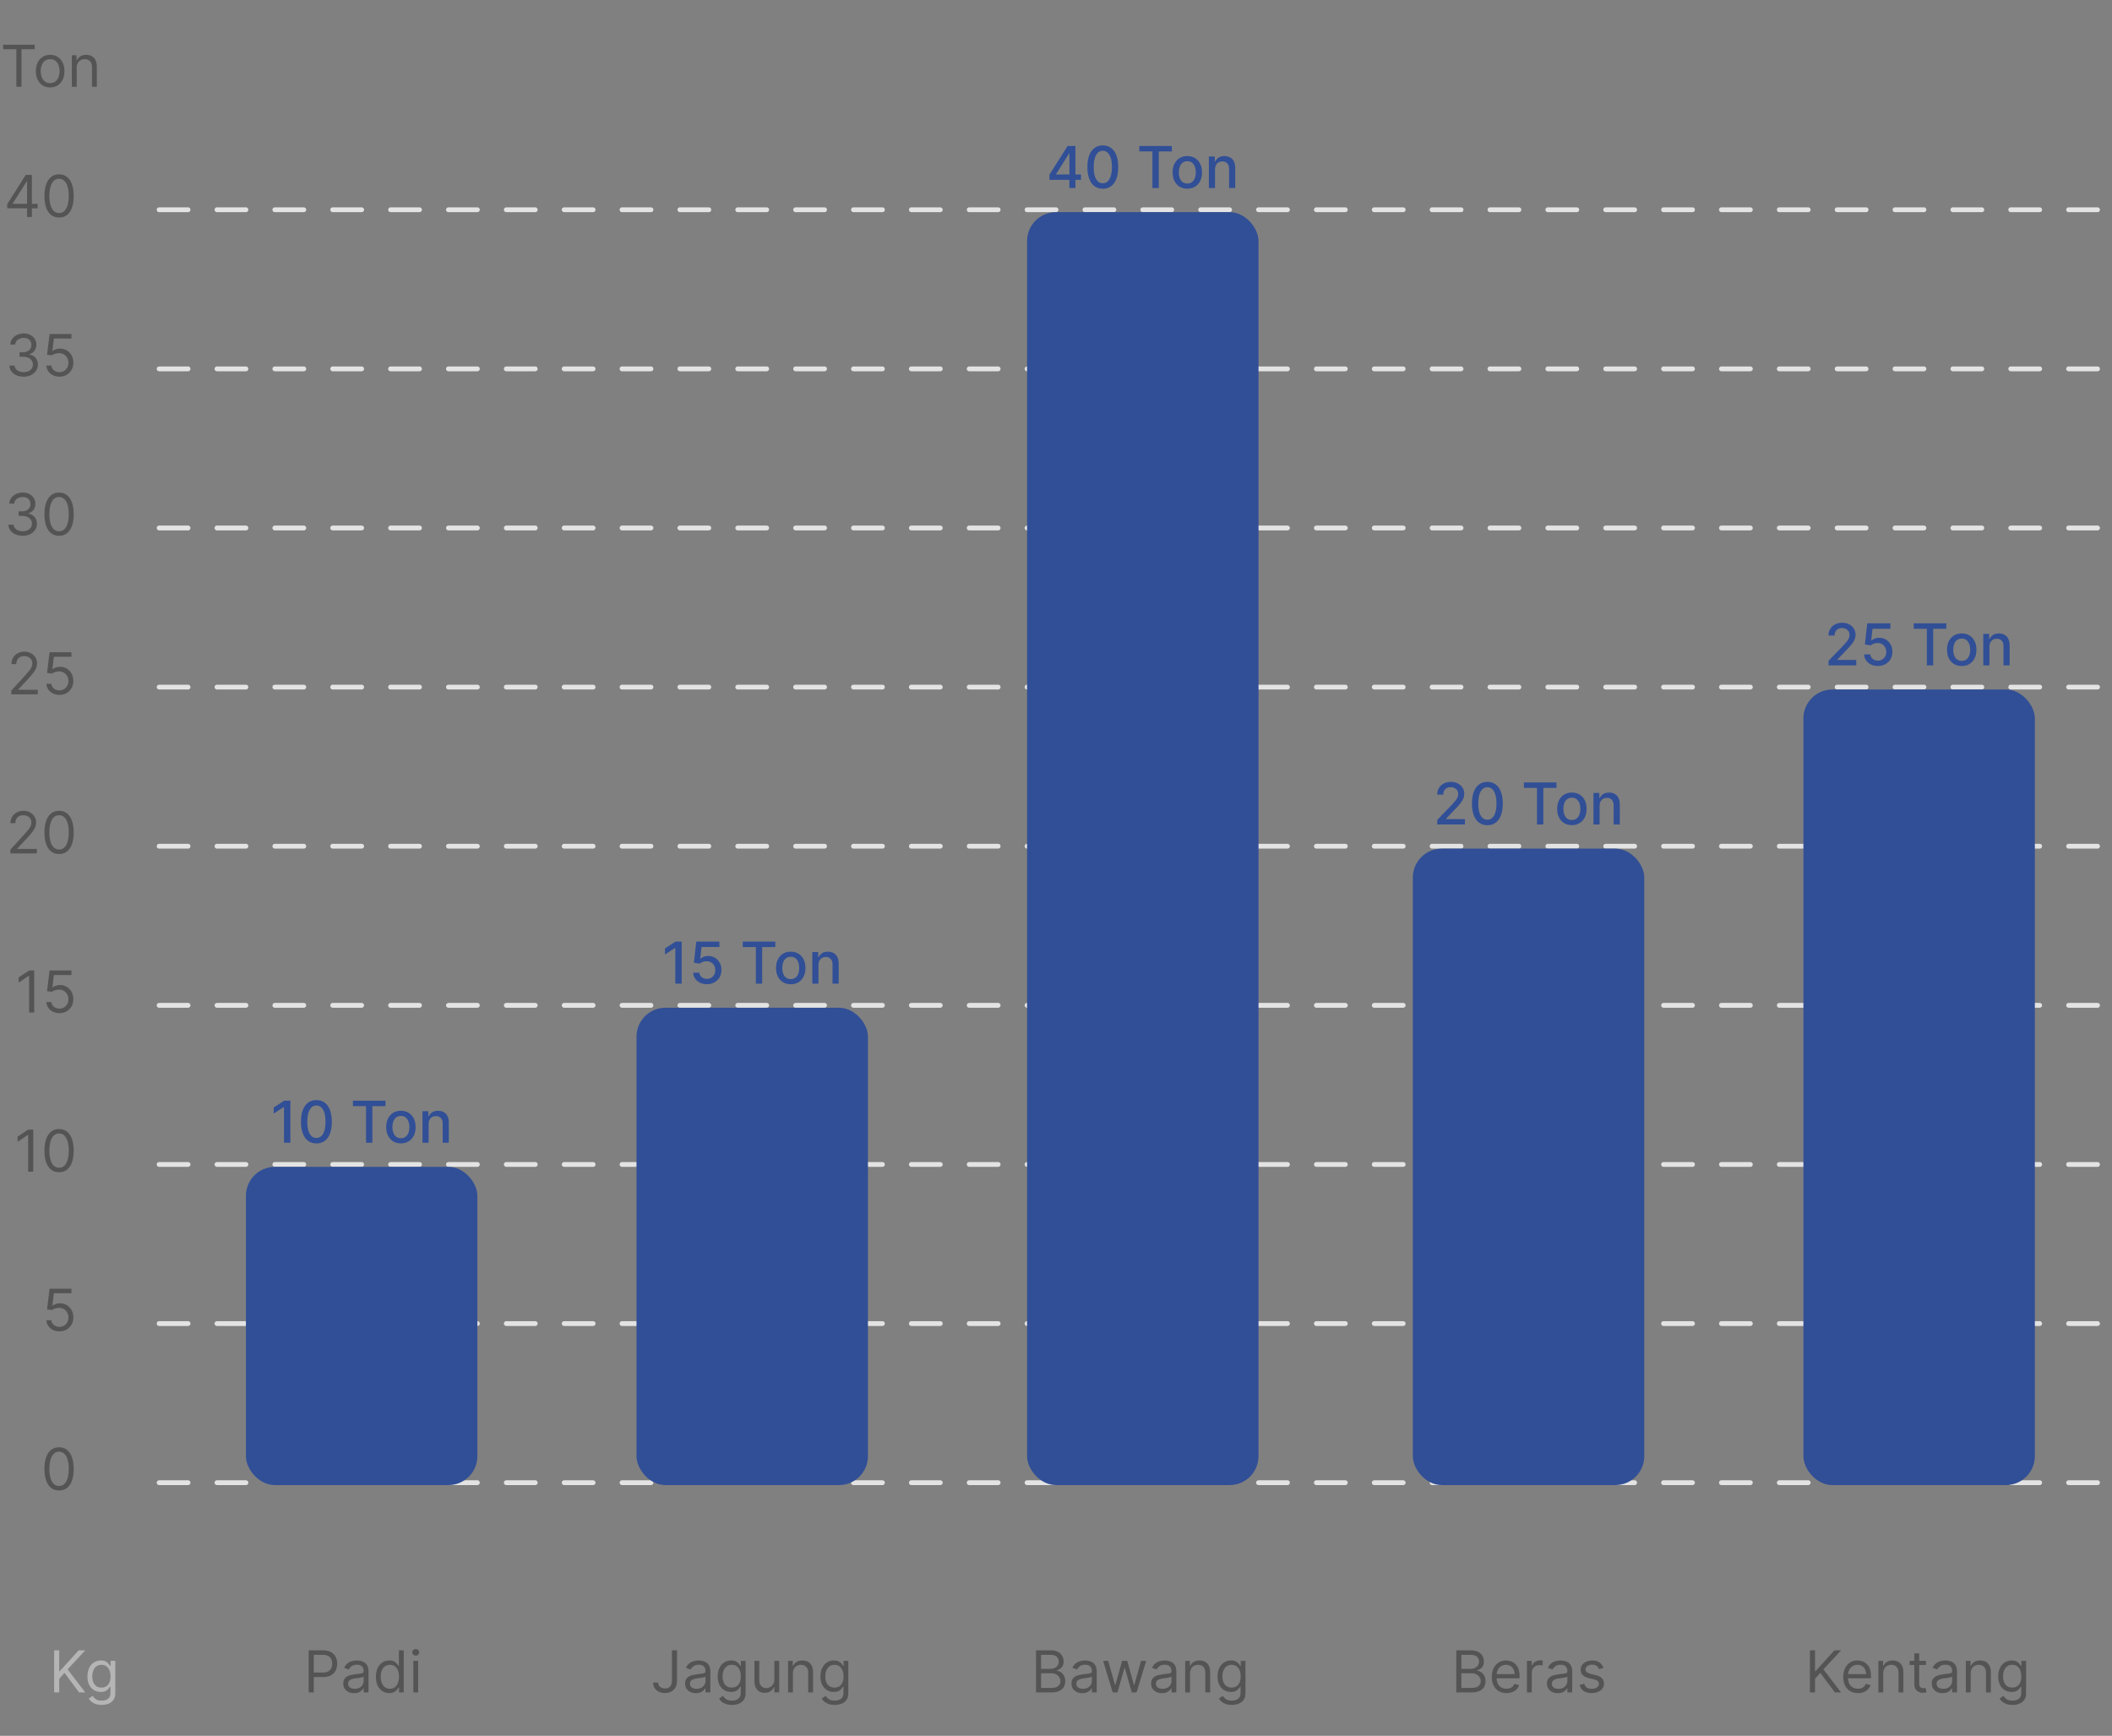 <svg width="438" height="360" viewBox="0 0 438 360" fill="none" xmlns="http://www.w3.org/2000/svg">
<rect x="0" y="0" width="438" height="360" fill="#808080" stroke="none"/>
<path d="M11.227 351V342.273H12.284V346.602H12.386L16.306 342.273H17.687L14.022 346.21L17.687 351H16.409L13.374 346.943L12.284 348.17V351H11.227ZM21.08 353.591C20.594 353.591 20.177 353.528 19.827 353.403C19.478 353.281 19.187 353.119 18.954 352.918C18.724 352.719 18.54 352.506 18.404 352.278L19.205 351.716C19.296 351.835 19.411 351.972 19.55 352.125C19.689 352.281 19.88 352.416 20.121 352.53C20.366 352.646 20.685 352.705 21.08 352.705C21.608 352.705 22.045 352.577 22.388 352.321C22.732 352.065 22.904 351.665 22.904 351.119V349.79H22.819C22.745 349.909 22.64 350.057 22.503 350.233C22.37 350.406 22.177 350.561 21.924 350.697C21.674 350.831 21.336 350.898 20.91 350.898C20.381 350.898 19.907 350.773 19.486 350.523C19.069 350.273 18.738 349.909 18.493 349.432C18.252 348.955 18.131 348.375 18.131 347.693C18.131 347.023 18.249 346.439 18.485 345.942C18.721 345.442 19.049 345.055 19.469 344.783C19.89 344.507 20.375 344.369 20.927 344.369C21.353 344.369 21.691 344.44 21.941 344.582C22.194 344.722 22.387 344.881 22.52 345.06C22.657 345.236 22.762 345.381 22.836 345.494H22.938V344.455H23.91V351.188C23.91 351.75 23.782 352.207 23.526 352.56C23.273 352.915 22.932 353.175 22.503 353.339C22.077 353.507 21.603 353.591 21.08 353.591ZM21.046 349.994C21.449 349.994 21.79 349.902 22.069 349.717C22.347 349.533 22.559 349.267 22.704 348.92C22.849 348.574 22.921 348.159 22.921 347.676C22.921 347.205 22.85 346.788 22.708 346.428C22.566 346.067 22.356 345.784 22.077 345.58C21.799 345.375 21.455 345.273 21.046 345.273C20.62 345.273 20.265 345.381 19.981 345.597C19.699 345.812 19.488 346.102 19.346 346.466C19.206 346.83 19.137 347.233 19.137 347.676C19.137 348.131 19.208 348.533 19.35 348.882C19.495 349.229 19.708 349.501 19.989 349.7C20.273 349.896 20.625 349.994 21.046 349.994Z" fill="white" fill-opacity="0.42"/>
<path d="M64.017 351V342.273H66.966C67.65 342.273 68.21 342.396 68.645 342.643C69.082 342.888 69.406 343.219 69.616 343.636C69.827 344.054 69.932 344.52 69.932 345.034C69.932 345.548 69.827 346.016 69.616 346.436C69.409 346.857 69.088 347.192 68.653 347.442C68.219 347.689 67.662 347.812 66.983 347.812H64.869V346.875H66.949C67.418 346.875 67.794 346.794 68.078 346.632C68.362 346.47 68.568 346.251 68.696 345.976C68.827 345.697 68.892 345.384 68.892 345.034C68.892 344.685 68.827 344.372 68.696 344.097C68.568 343.821 68.361 343.605 68.074 343.449C67.787 343.29 67.406 343.21 66.932 343.21H65.074V351H64.017ZM73.424 351.153C73.009 351.153 72.633 351.075 72.295 350.919C71.957 350.76 71.688 350.531 71.489 350.233C71.29 349.932 71.191 349.568 71.191 349.142C71.191 348.767 71.265 348.463 71.413 348.23C71.56 347.994 71.758 347.81 72.005 347.676C72.252 347.543 72.525 347.443 72.823 347.378C73.124 347.31 73.427 347.256 73.731 347.216C74.129 347.165 74.451 347.126 74.698 347.101C74.948 347.072 75.13 347.026 75.243 346.96C75.36 346.895 75.418 346.781 75.418 346.619V346.585C75.418 346.165 75.303 345.838 75.073 345.605C74.846 345.372 74.501 345.256 74.038 345.256C73.558 345.256 73.181 345.361 72.908 345.571C72.636 345.781 72.444 346.006 72.333 346.244L71.379 345.903C71.549 345.506 71.776 345.196 72.06 344.974C72.347 344.75 72.66 344.594 72.998 344.506C73.339 344.415 73.674 344.369 74.004 344.369C74.214 344.369 74.455 344.395 74.728 344.446C75.004 344.494 75.269 344.595 75.525 344.749C75.783 344.902 75.998 345.134 76.168 345.443C76.339 345.753 76.424 346.168 76.424 346.688V351H75.418V350.114H75.367C75.299 350.256 75.185 350.408 75.026 350.57C74.867 350.732 74.656 350.869 74.391 350.983C74.127 351.097 73.805 351.153 73.424 351.153ZM73.577 350.25C73.975 350.25 74.31 350.172 74.583 350.016C74.859 349.859 75.066 349.658 75.205 349.411C75.347 349.163 75.418 348.903 75.418 348.631V347.71C75.376 347.761 75.282 347.808 75.137 347.851C74.995 347.891 74.83 347.926 74.643 347.957C74.458 347.986 74.278 348.011 74.102 348.034C73.928 348.054 73.788 348.071 73.68 348.085C73.418 348.119 73.174 348.175 72.947 348.251C72.722 348.325 72.54 348.437 72.401 348.588C72.265 348.736 72.197 348.937 72.197 349.193C72.197 349.543 72.326 349.807 72.584 349.986C72.846 350.162 73.177 350.25 73.577 350.25ZM80.731 351.136C80.186 351.136 79.704 350.999 79.287 350.723C78.869 350.445 78.542 350.053 78.306 349.547C78.071 349.038 77.953 348.438 77.953 347.744C77.953 347.057 78.071 346.46 78.306 345.955C78.542 345.449 78.87 345.058 79.291 344.783C79.711 344.507 80.197 344.369 80.748 344.369C81.174 344.369 81.511 344.44 81.758 344.582C82.008 344.722 82.198 344.881 82.329 345.06C82.463 345.236 82.566 345.381 82.64 345.494H82.725V342.273H83.731V351H82.76V349.994H82.64C82.566 350.114 82.461 350.264 82.325 350.446C82.189 350.625 81.994 350.786 81.741 350.928C81.488 351.067 81.152 351.136 80.731 351.136ZM80.868 350.233C81.271 350.233 81.612 350.128 81.89 349.918C82.169 349.705 82.38 349.411 82.525 349.036C82.67 348.658 82.743 348.222 82.743 347.727C82.743 347.239 82.671 346.811 82.529 346.445C82.387 346.075 82.177 345.788 81.899 345.584C81.62 345.376 81.277 345.273 80.868 345.273C80.441 345.273 80.086 345.382 79.802 345.601C79.521 345.817 79.309 346.111 79.167 346.483C79.028 346.852 78.958 347.267 78.958 347.727C78.958 348.193 79.029 348.616 79.171 348.997C79.316 349.375 79.529 349.676 79.811 349.901C80.095 350.122 80.447 350.233 80.868 350.233ZM85.713 351V344.455H86.718V351H85.713ZM86.224 343.364C86.028 343.364 85.859 343.297 85.717 343.163C85.578 343.03 85.508 342.869 85.508 342.682C85.508 342.494 85.578 342.334 85.717 342.2C85.859 342.067 86.028 342 86.224 342C86.42 342 86.588 342.067 86.727 342.2C86.869 342.334 86.94 342.494 86.94 342.682C86.94 342.869 86.869 343.03 86.727 343.163C86.588 343.297 86.42 343.364 86.224 343.364Z" fill="#181819" fill-opacity="0.42"/>
<path d="M139.35 342.273H140.407V348.511C140.407 349.068 140.305 349.541 140.1 349.93C139.896 350.32 139.608 350.615 139.235 350.817C138.863 351.018 138.424 351.119 137.919 351.119C137.441 351.119 137.017 351.033 136.644 350.859C136.272 350.683 135.98 350.433 135.767 350.109C135.554 349.786 135.447 349.401 135.447 348.955H136.487C136.487 349.202 136.548 349.418 136.67 349.602C136.795 349.784 136.965 349.926 137.181 350.028C137.397 350.131 137.643 350.182 137.919 350.182C138.223 350.182 138.481 350.118 138.694 349.99C138.907 349.862 139.069 349.675 139.18 349.428C139.294 349.178 139.35 348.872 139.35 348.511V342.273ZM144.315 351.153C143.9 351.153 143.524 351.075 143.186 350.919C142.848 350.76 142.579 350.531 142.38 350.233C142.181 349.932 142.082 349.568 142.082 349.142C142.082 348.767 142.156 348.463 142.304 348.23C142.451 347.994 142.649 347.81 142.896 347.676C143.143 347.543 143.416 347.443 143.714 347.378C144.015 347.31 144.318 347.256 144.622 347.216C145.019 347.165 145.342 347.126 145.589 347.101C145.839 347.072 146.021 347.026 146.135 346.96C146.251 346.895 146.309 346.781 146.309 346.619V346.585C146.309 346.165 146.194 345.838 145.964 345.605C145.737 345.372 145.392 345.256 144.929 345.256C144.448 345.256 144.072 345.361 143.799 345.571C143.527 345.781 143.335 346.006 143.224 346.244L142.269 345.903C142.44 345.506 142.667 345.196 142.951 344.974C143.238 344.75 143.551 344.594 143.889 344.506C144.23 344.415 144.565 344.369 144.894 344.369C145.105 344.369 145.346 344.395 145.619 344.446C145.894 344.494 146.16 344.595 146.416 344.749C146.674 344.902 146.889 345.134 147.059 345.443C147.23 345.753 147.315 346.168 147.315 346.688V351H146.309V350.114H146.258C146.19 350.256 146.076 350.408 145.917 350.57C145.758 350.732 145.546 350.869 145.282 350.983C145.018 351.097 144.696 351.153 144.315 351.153ZM144.468 350.25C144.866 350.25 145.201 350.172 145.474 350.016C145.75 349.859 145.957 349.658 146.096 349.411C146.238 349.163 146.309 348.903 146.309 348.631V347.71C146.267 347.761 146.173 347.808 146.028 347.851C145.886 347.891 145.721 347.926 145.534 347.957C145.349 347.986 145.169 348.011 144.992 348.034C144.819 348.054 144.679 348.071 144.571 348.085C144.309 348.119 144.065 348.175 143.838 348.251C143.613 348.325 143.431 348.437 143.292 348.588C143.156 348.736 143.088 348.937 143.088 349.193C143.088 349.543 143.217 349.807 143.475 349.986C143.737 350.162 144.068 350.25 144.468 350.25ZM151.793 353.591C151.307 353.591 150.889 353.528 150.54 353.403C150.19 353.281 149.899 353.119 149.666 352.918C149.436 352.719 149.253 352.506 149.116 352.278L149.918 351.716C150.008 351.835 150.124 351.972 150.263 352.125C150.402 352.281 150.592 352.416 150.834 352.53C151.078 352.646 151.398 352.705 151.793 352.705C152.321 352.705 152.757 352.577 153.101 352.321C153.445 352.065 153.616 351.665 153.616 351.119V349.79H153.531C153.457 349.909 153.352 350.057 153.216 350.233C153.082 350.406 152.889 350.561 152.636 350.697C152.386 350.831 152.048 350.898 151.622 350.898C151.094 350.898 150.619 350.773 150.199 350.523C149.781 350.273 149.45 349.909 149.206 349.432C148.964 348.955 148.844 348.375 148.844 347.693C148.844 347.023 148.962 346.439 149.197 345.942C149.433 345.442 149.761 345.055 150.182 344.783C150.602 344.507 151.088 344.369 151.639 344.369C152.065 344.369 152.403 344.44 152.653 344.582C152.906 344.722 153.099 344.881 153.233 345.06C153.369 345.236 153.474 345.381 153.548 345.494H153.651V344.455H154.622V351.188C154.622 351.75 154.494 352.207 154.239 352.56C153.986 352.915 153.645 353.175 153.216 353.339C152.79 353.507 152.315 353.591 151.793 353.591ZM151.758 349.994C152.162 349.994 152.503 349.902 152.781 349.717C153.06 349.533 153.271 349.267 153.416 348.92C153.561 348.574 153.633 348.159 153.633 347.676C153.633 347.205 153.562 346.788 153.42 346.428C153.278 346.067 153.068 345.784 152.79 345.58C152.511 345.375 152.168 345.273 151.758 345.273C151.332 345.273 150.977 345.381 150.693 345.597C150.412 345.812 150.2 346.102 150.058 346.466C149.919 346.83 149.849 347.233 149.849 347.676C149.849 348.131 149.92 348.533 150.062 348.882C150.207 349.229 150.42 349.501 150.702 349.7C150.986 349.896 151.338 349.994 151.758 349.994ZM160.588 348.324V344.455H161.594V351H160.588V349.892H160.52C160.366 350.224 160.128 350.507 159.804 350.74C159.48 350.97 159.071 351.085 158.577 351.085C158.168 351.085 157.804 350.996 157.486 350.817C157.168 350.635 156.918 350.362 156.736 349.999C156.554 349.632 156.463 349.17 156.463 348.614V344.455H157.469V348.545C157.469 349.023 157.602 349.403 157.869 349.688C158.139 349.972 158.483 350.114 158.901 350.114C159.151 350.114 159.405 350.05 159.663 349.922C159.925 349.794 160.143 349.598 160.32 349.334C160.499 349.07 160.588 348.733 160.588 348.324ZM164.441 347.062V351H163.436V344.455H164.407V345.477H164.492C164.646 345.145 164.879 344.878 165.191 344.676C165.504 344.472 165.907 344.369 166.402 344.369C166.845 344.369 167.233 344.46 167.565 344.642C167.897 344.821 168.156 345.094 168.34 345.46C168.525 345.824 168.617 346.284 168.617 346.841V351H167.612V346.909C167.612 346.395 167.478 345.994 167.211 345.707C166.944 345.418 166.578 345.273 166.112 345.273C165.791 345.273 165.504 345.342 165.251 345.482C165.001 345.621 164.804 345.824 164.659 346.091C164.514 346.358 164.441 346.682 164.441 347.062ZM173.097 353.591C172.611 353.591 172.194 353.528 171.844 353.403C171.495 353.281 171.204 353.119 170.971 352.918C170.741 352.719 170.557 352.506 170.421 352.278L171.222 351.716C171.313 351.835 171.428 351.972 171.567 352.125C171.707 352.281 171.897 352.416 172.138 352.53C172.383 352.646 172.702 352.705 173.097 352.705C173.626 352.705 174.062 352.577 174.405 352.321C174.749 352.065 174.921 351.665 174.921 351.119V349.79H174.836C174.762 349.909 174.657 350.057 174.521 350.233C174.387 350.406 174.194 350.561 173.941 350.697C173.691 350.831 173.353 350.898 172.927 350.898C172.398 350.898 171.924 350.773 171.503 350.523C171.086 350.273 170.755 349.909 170.511 349.432C170.269 348.955 170.148 348.375 170.148 347.693C170.148 347.023 170.266 346.439 170.502 345.942C170.738 345.442 171.066 345.055 171.486 344.783C171.907 344.507 172.393 344.369 172.944 344.369C173.37 344.369 173.708 344.44 173.958 344.582C174.211 344.722 174.404 344.881 174.538 345.06C174.674 345.236 174.779 345.381 174.853 345.494H174.955V344.455H175.927V351.188C175.927 351.75 175.799 352.207 175.543 352.56C175.29 352.915 174.95 353.175 174.521 353.339C174.094 353.507 173.62 353.591 173.097 353.591ZM173.063 349.994C173.467 349.994 173.807 349.902 174.086 349.717C174.364 349.533 174.576 349.267 174.721 348.92C174.866 348.574 174.938 348.159 174.938 347.676C174.938 347.205 174.867 346.788 174.725 346.428C174.583 346.067 174.373 345.784 174.094 345.58C173.816 345.375 173.472 345.273 173.063 345.273C172.637 345.273 172.282 345.381 171.998 345.597C171.717 345.812 171.505 346.102 171.363 346.466C171.224 346.83 171.154 347.233 171.154 347.676C171.154 348.131 171.225 348.533 171.367 348.882C171.512 349.229 171.725 349.501 172.006 349.7C172.29 349.896 172.643 349.994 173.063 349.994Z" fill="#181819" fill-opacity="0.42"/>
<path d="M214.852 351V342.273H217.903C218.511 342.273 219.012 342.378 219.407 342.588C219.802 342.795 220.096 343.075 220.289 343.428C220.482 343.777 220.579 344.165 220.579 344.591C220.579 344.966 220.512 345.276 220.379 345.52C220.248 345.764 220.075 345.957 219.859 346.099C219.646 346.241 219.414 346.347 219.164 346.415V346.5C219.431 346.517 219.7 346.611 219.97 346.781C220.24 346.952 220.465 347.196 220.647 347.514C220.829 347.832 220.92 348.222 220.92 348.682C220.92 349.119 220.821 349.513 220.622 349.862C220.423 350.212 220.109 350.489 219.68 350.693C219.251 350.898 218.693 351 218.005 351H214.852ZM215.909 350.062H218.005C218.696 350.062 219.186 349.929 219.475 349.662C219.768 349.392 219.914 349.065 219.914 348.682C219.914 348.386 219.839 348.114 219.688 347.864C219.538 347.611 219.323 347.409 219.045 347.259C218.767 347.105 218.437 347.028 218.056 347.028H215.909V350.062ZM215.909 346.108H217.869C218.187 346.108 218.474 346.045 218.73 345.92C218.988 345.795 219.193 345.619 219.343 345.392C219.497 345.165 219.573 344.898 219.573 344.591C219.573 344.207 219.44 343.882 219.173 343.615C218.906 343.345 218.482 343.21 217.903 343.21H215.909V346.108ZM224.446 351.153C224.031 351.153 223.655 351.075 223.317 350.919C222.979 350.76 222.71 350.531 222.512 350.233C222.313 349.932 222.213 349.568 222.213 349.142C222.213 348.767 222.287 348.463 222.435 348.23C222.583 347.994 222.78 347.81 223.027 347.676C223.274 347.543 223.547 347.443 223.845 347.378C224.146 347.31 224.449 347.256 224.753 347.216C225.151 347.165 225.473 347.126 225.72 347.101C225.97 347.072 226.152 347.026 226.266 346.96C226.382 346.895 226.441 346.781 226.441 346.619V346.585C226.441 346.165 226.325 345.838 226.095 345.605C225.868 345.372 225.523 345.256 225.06 345.256C224.58 345.256 224.203 345.361 223.931 345.571C223.658 345.781 223.466 346.006 223.355 346.244L222.401 345.903C222.571 345.506 222.798 345.196 223.083 344.974C223.37 344.75 223.682 344.594 224.02 344.506C224.361 344.415 224.696 344.369 225.026 344.369C225.236 344.369 225.477 344.395 225.75 344.446C226.026 344.494 226.291 344.595 226.547 344.749C226.806 344.902 227.02 345.134 227.191 345.443C227.361 345.753 227.446 346.168 227.446 346.688V351H226.441V350.114H226.389C226.321 350.256 226.208 350.408 226.048 350.57C225.889 350.732 225.678 350.869 225.414 350.983C225.149 351.097 224.827 351.153 224.446 351.153ZM224.6 350.25C224.997 350.25 225.333 350.172 225.605 350.016C225.881 349.859 226.088 349.658 226.227 349.411C226.37 349.163 226.441 348.903 226.441 348.631V347.71C226.398 347.761 226.304 347.808 226.159 347.851C226.017 347.891 225.852 347.926 225.665 347.957C225.48 347.986 225.3 348.011 225.124 348.034C224.95 348.054 224.81 348.071 224.702 348.085C224.441 348.119 224.196 348.175 223.969 348.251C223.745 348.325 223.563 348.437 223.423 348.588C223.287 348.736 223.219 348.937 223.219 349.193C223.219 349.543 223.348 349.807 223.607 349.986C223.868 350.162 224.199 350.25 224.6 350.25ZM230.765 351L228.77 344.455H229.827L231.242 349.466H231.31L232.708 344.455H233.782L235.162 349.449H235.231L236.645 344.455H237.702L235.708 351H234.719L233.287 345.972H233.185L231.753 351H230.765ZM240.958 351.153C240.543 351.153 240.167 351.075 239.829 350.919C239.491 350.76 239.222 350.531 239.023 350.233C238.824 349.932 238.725 349.568 238.725 349.142C238.725 348.767 238.799 348.463 238.947 348.23C239.094 347.994 239.292 347.81 239.539 347.676C239.786 347.543 240.059 347.443 240.357 347.378C240.658 347.31 240.961 347.256 241.265 347.216C241.662 347.165 241.985 347.126 242.232 347.101C242.482 347.072 242.664 347.026 242.778 346.96C242.894 346.895 242.952 346.781 242.952 346.619V346.585C242.952 346.165 242.837 345.838 242.607 345.605C242.38 345.372 242.035 345.256 241.572 345.256C241.091 345.256 240.715 345.361 240.442 345.571C240.17 345.781 239.978 346.006 239.867 346.244L238.912 345.903C239.083 345.506 239.31 345.196 239.594 344.974C239.881 344.75 240.194 344.594 240.532 344.506C240.873 344.415 241.208 344.369 241.537 344.369C241.748 344.369 241.989 344.395 242.262 344.446C242.537 344.494 242.803 344.595 243.059 344.749C243.317 344.902 243.532 345.134 243.702 345.443C243.873 345.753 243.958 346.168 243.958 346.688V351H242.952V350.114H242.901C242.833 350.256 242.719 350.408 242.56 350.57C242.401 350.732 242.189 350.869 241.925 350.983C241.661 351.097 241.339 351.153 240.958 351.153ZM241.111 350.25C241.509 350.25 241.844 350.172 242.117 350.016C242.393 349.859 242.6 349.658 242.739 349.411C242.881 349.163 242.952 348.903 242.952 348.631V347.71C242.91 347.761 242.816 347.808 242.671 347.851C242.529 347.891 242.364 347.926 242.177 347.957C241.992 347.986 241.812 348.011 241.635 348.034C241.462 348.054 241.322 348.071 241.214 348.085C240.952 348.119 240.708 348.175 240.481 348.251C240.256 348.325 240.074 348.437 239.935 348.588C239.799 348.736 239.731 348.937 239.731 349.193C239.731 349.543 239.86 349.807 240.118 349.986C240.38 350.162 240.711 350.25 241.111 350.25ZM246.799 347.062V351H245.794V344.455H246.765V345.477H246.85C247.004 345.145 247.237 344.878 247.549 344.676C247.862 344.472 248.265 344.369 248.759 344.369C249.203 344.369 249.59 344.46 249.923 344.642C250.255 344.821 250.514 345.094 250.698 345.46C250.883 345.824 250.975 346.284 250.975 346.841V351H249.97V346.909C249.97 346.395 249.836 345.994 249.569 345.707C249.302 345.418 248.936 345.273 248.47 345.273C248.149 345.273 247.862 345.342 247.609 345.482C247.359 345.621 247.161 345.824 247.017 346.091C246.872 346.358 246.799 346.682 246.799 347.062ZM255.455 353.591C254.969 353.591 254.552 353.528 254.202 353.403C253.853 353.281 253.562 353.119 253.329 352.918C253.099 352.719 252.915 352.506 252.779 352.278L253.58 351.716C253.671 351.835 253.786 351.972 253.925 352.125C254.064 352.281 254.255 352.416 254.496 352.53C254.741 352.646 255.06 352.705 255.455 352.705C255.983 352.705 256.42 352.577 256.763 352.321C257.107 352.065 257.279 351.665 257.279 351.119V349.79H257.194C257.12 349.909 257.015 350.057 256.878 350.233C256.745 350.406 256.552 350.561 256.299 350.697C256.049 350.831 255.711 350.898 255.285 350.898C254.756 350.898 254.282 350.773 253.861 350.523C253.444 350.273 253.113 349.909 252.868 349.432C252.627 348.955 252.506 348.375 252.506 347.693C252.506 347.023 252.624 346.439 252.86 345.942C253.096 345.442 253.424 345.055 253.844 344.783C254.265 344.507 254.751 344.369 255.302 344.369C255.728 344.369 256.066 344.44 256.316 344.582C256.569 344.722 256.762 344.881 256.895 345.06C257.032 345.236 257.137 345.381 257.211 345.494H257.313V344.455H258.285V351.188C258.285 351.75 258.157 352.207 257.901 352.56C257.648 352.915 257.307 353.175 256.878 353.339C256.452 353.507 255.978 353.591 255.455 353.591ZM255.421 349.994C255.824 349.994 256.165 349.902 256.444 349.717C256.722 349.533 256.934 349.267 257.079 348.92C257.224 348.574 257.296 348.159 257.296 347.676C257.296 347.205 257.225 346.788 257.083 346.428C256.941 346.067 256.731 345.784 256.452 345.58C256.174 345.375 255.83 345.273 255.421 345.273C254.995 345.273 254.64 345.381 254.356 345.597C254.074 345.812 253.863 346.102 253.721 346.466C253.582 346.83 253.512 347.233 253.512 347.676C253.512 348.131 253.583 348.533 253.725 348.882C253.87 349.229 254.083 349.501 254.364 349.7C254.648 349.896 255.001 349.994 255.421 349.994Z" fill="#181819" fill-opacity="0.42"/>
<path d="M302.014 351V342.273H305.065C305.673 342.273 306.175 342.378 306.57 342.588C306.965 342.795 307.259 343.075 307.452 343.428C307.645 343.777 307.742 344.165 307.742 344.591C307.742 344.966 307.675 345.276 307.541 345.52C307.411 345.764 307.237 345.957 307.021 346.099C306.808 346.241 306.577 346.347 306.327 346.415V346.5C306.594 346.517 306.862 346.611 307.132 346.781C307.402 346.952 307.628 347.196 307.81 347.514C307.991 347.832 308.082 348.222 308.082 348.682C308.082 349.119 307.983 349.513 307.784 349.862C307.585 350.212 307.271 350.489 306.842 350.693C306.413 350.898 305.855 351 305.168 351H302.014ZM303.071 350.062H305.168C305.858 350.062 306.348 349.929 306.638 349.662C306.93 349.392 307.077 349.065 307.077 348.682C307.077 348.386 307.001 348.114 306.851 347.864C306.7 347.611 306.486 347.409 306.207 347.259C305.929 347.105 305.599 347.028 305.219 347.028H303.071V350.062ZM303.071 346.108H305.031C305.349 346.108 305.636 346.045 305.892 345.92C306.151 345.795 306.355 345.619 306.506 345.392C306.659 345.165 306.736 344.898 306.736 344.591C306.736 344.207 306.602 343.882 306.335 343.615C306.068 343.345 305.645 343.21 305.065 343.21H303.071V346.108ZM312.427 351.136C311.796 351.136 311.252 350.997 310.795 350.719C310.34 350.438 309.989 350.045 309.742 349.543C309.498 349.037 309.376 348.449 309.376 347.778C309.376 347.108 309.498 346.517 309.742 346.006C309.989 345.491 310.333 345.091 310.773 344.804C311.217 344.514 311.734 344.369 312.325 344.369C312.666 344.369 313.002 344.426 313.335 344.54C313.667 344.653 313.969 344.838 314.242 345.094C314.515 345.347 314.732 345.682 314.894 346.099C315.056 346.517 315.137 347.031 315.137 347.642V348.068H310.092V347.199H314.114C314.114 346.83 314.041 346.5 313.893 346.21C313.748 345.92 313.541 345.692 313.271 345.524C313.004 345.357 312.688 345.273 312.325 345.273C311.924 345.273 311.577 345.372 311.285 345.571C310.995 345.767 310.772 346.023 310.616 346.338C310.46 346.653 310.381 346.991 310.381 347.352V347.932C310.381 348.426 310.467 348.845 310.637 349.189C310.81 349.53 311.05 349.79 311.357 349.969C311.664 350.145 312.021 350.233 312.427 350.233C312.691 350.233 312.93 350.196 313.143 350.122C313.359 350.045 313.545 349.932 313.701 349.781C313.857 349.628 313.978 349.437 314.063 349.21L315.035 349.483C314.933 349.812 314.761 350.102 314.519 350.352C314.278 350.599 313.979 350.793 313.624 350.932C313.269 351.068 312.87 351.136 312.427 351.136ZM316.667 351V344.455H317.639V345.443H317.707C317.826 345.119 318.042 344.857 318.354 344.655C318.667 344.453 319.019 344.352 319.411 344.352C319.485 344.352 319.577 344.354 319.688 344.357C319.799 344.359 319.883 344.364 319.94 344.369V345.392C319.906 345.384 319.827 345.371 319.705 345.354C319.586 345.334 319.46 345.324 319.326 345.324C319.008 345.324 318.724 345.391 318.474 345.524C318.227 345.655 318.031 345.837 317.886 346.07C317.744 346.3 317.673 346.562 317.673 346.858V351H316.667ZM323.058 351.153C322.643 351.153 322.267 351.075 321.929 350.919C321.591 350.76 321.322 350.531 321.123 350.233C320.924 349.932 320.825 349.568 320.825 349.142C320.825 348.767 320.899 348.463 321.047 348.23C321.194 347.994 321.392 347.81 321.639 347.676C321.886 347.543 322.159 347.443 322.457 347.378C322.758 347.31 323.061 347.256 323.365 347.216C323.762 347.165 324.085 347.126 324.332 347.101C324.582 347.072 324.764 347.026 324.878 346.96C324.994 346.895 325.052 346.781 325.052 346.619V346.585C325.052 346.165 324.937 345.838 324.707 345.605C324.48 345.372 324.135 345.256 323.672 345.256C323.191 345.256 322.815 345.361 322.542 345.571C322.27 345.781 322.078 346.006 321.967 346.244L321.012 345.903C321.183 345.506 321.41 345.196 321.694 344.974C321.981 344.75 322.294 344.594 322.632 344.506C322.973 344.415 323.308 344.369 323.637 344.369C323.848 344.369 324.089 344.395 324.362 344.446C324.637 344.494 324.903 344.595 325.159 344.749C325.417 344.902 325.632 345.134 325.802 345.443C325.973 345.753 326.058 346.168 326.058 346.688V351H325.052V350.114H325.001C324.933 350.256 324.819 350.408 324.66 350.57C324.501 350.732 324.289 350.869 324.025 350.983C323.761 351.097 323.439 351.153 323.058 351.153ZM323.211 350.25C323.609 350.25 323.944 350.172 324.217 350.016C324.493 349.859 324.7 349.658 324.839 349.411C324.981 349.163 325.052 348.903 325.052 348.631V347.71C325.01 347.761 324.916 347.808 324.771 347.851C324.629 347.891 324.464 347.926 324.277 347.957C324.092 347.986 323.912 348.011 323.735 348.034C323.562 348.054 323.422 348.071 323.314 348.085C323.052 348.119 322.808 348.175 322.581 348.251C322.356 348.325 322.174 348.437 322.035 348.588C321.899 348.736 321.831 348.937 321.831 349.193C321.831 349.543 321.96 349.807 322.218 349.986C322.48 350.162 322.811 350.25 323.211 350.25ZM332.53 345.92L331.626 346.176C331.57 346.026 331.486 345.879 331.375 345.737C331.267 345.592 331.119 345.473 330.932 345.379C330.744 345.286 330.504 345.239 330.212 345.239C329.811 345.239 329.477 345.331 329.21 345.516C328.946 345.697 328.814 345.929 328.814 346.21C328.814 346.46 328.905 346.658 329.087 346.803C329.268 346.947 329.553 347.068 329.939 347.165L330.911 347.403C331.496 347.545 331.932 347.763 332.219 348.055C332.506 348.345 332.649 348.719 332.649 349.176C332.649 349.551 332.541 349.886 332.325 350.182C332.112 350.477 331.814 350.71 331.43 350.881C331.047 351.051 330.601 351.136 330.092 351.136C329.425 351.136 328.872 350.991 328.435 350.702C327.997 350.412 327.72 349.989 327.604 349.432L328.558 349.193C328.649 349.545 328.821 349.81 329.074 349.986C329.33 350.162 329.663 350.25 330.075 350.25C330.544 350.25 330.916 350.151 331.192 349.952C331.47 349.75 331.609 349.509 331.609 349.227C331.609 349 331.53 348.81 331.371 348.656C331.212 348.5 330.967 348.384 330.638 348.307L329.547 348.051C328.947 347.909 328.507 347.689 328.226 347.391C327.947 347.089 327.808 346.713 327.808 346.261C327.808 345.892 327.912 345.565 328.119 345.281C328.33 344.997 328.615 344.774 328.976 344.612C329.34 344.45 329.751 344.369 330.212 344.369C330.859 344.369 331.368 344.511 331.737 344.795C332.109 345.08 332.374 345.455 332.53 345.92Z" fill="#181819" fill-opacity="0.42"/>
<path d="M375.354 351V342.273H376.411V346.602H376.514L380.434 342.273H381.815L378.15 346.21L381.815 351H380.536L377.502 346.943L376.411 348.17V351H375.354ZM385.31 351.136C384.679 351.136 384.135 350.997 383.678 350.719C383.223 350.438 382.873 350.045 382.625 349.543C382.381 349.037 382.259 348.449 382.259 347.778C382.259 347.108 382.381 346.517 382.625 346.006C382.873 345.491 383.216 345.091 383.657 344.804C384.1 344.514 384.617 344.369 385.208 344.369C385.549 344.369 385.885 344.426 386.218 344.54C386.55 344.653 386.853 344.838 387.125 345.094C387.398 345.347 387.616 345.682 387.777 346.099C387.939 346.517 388.02 347.031 388.02 347.642V348.068H382.975V347.199H386.998C386.998 346.83 386.924 346.5 386.776 346.21C386.631 345.92 386.424 345.692 386.154 345.524C385.887 345.357 385.571 345.273 385.208 345.273C384.807 345.273 384.461 345.372 384.168 345.571C383.878 345.767 383.655 346.023 383.499 346.338C383.343 346.653 383.265 346.991 383.265 347.352V347.932C383.265 348.426 383.35 348.845 383.52 349.189C383.694 349.53 383.934 349.79 384.241 349.969C384.547 350.145 384.904 350.233 385.31 350.233C385.574 350.233 385.813 350.196 386.026 350.122C386.242 350.045 386.428 349.932 386.584 349.781C386.741 349.628 386.861 349.437 386.946 349.21L387.918 349.483C387.816 349.812 387.644 350.102 387.402 350.352C387.161 350.599 386.863 350.793 386.508 350.932C386.152 351.068 385.753 351.136 385.31 351.136ZM390.556 347.062V351H389.55V344.455H390.522V345.477H390.607C390.76 345.145 390.993 344.878 391.306 344.676C391.618 344.472 392.022 344.369 392.516 344.369C392.959 344.369 393.347 344.46 393.679 344.642C394.012 344.821 394.27 345.094 394.455 345.46C394.64 345.824 394.732 346.284 394.732 346.841V351H393.726V346.909C393.726 346.395 393.593 345.994 393.326 345.707C393.059 345.418 392.692 345.273 392.226 345.273C391.905 345.273 391.618 345.342 391.366 345.482C391.116 345.621 390.918 345.824 390.773 346.091C390.628 346.358 390.556 346.682 390.556 347.062ZM399.416 344.455V345.307H396.024V344.455H399.416ZM397.013 342.886H398.019V349.125C398.019 349.409 398.06 349.622 398.142 349.764C398.227 349.903 398.335 349.997 398.466 350.045C398.6 350.091 398.74 350.114 398.888 350.114C398.999 350.114 399.09 350.108 399.161 350.097C399.232 350.082 399.288 350.071 399.331 350.062L399.536 350.966C399.467 350.991 399.372 351.017 399.25 351.043C399.128 351.071 398.973 351.085 398.786 351.085C398.502 351.085 398.223 351.024 397.95 350.902C397.68 350.78 397.456 350.594 397.277 350.344C397.101 350.094 397.013 349.778 397.013 349.398V342.886ZM402.855 351.153C402.44 351.153 402.064 351.075 401.726 350.919C401.388 350.76 401.119 350.531 400.921 350.233C400.722 349.932 400.622 349.568 400.622 349.142C400.622 348.767 400.696 348.463 400.844 348.23C400.992 347.994 401.189 347.81 401.436 347.676C401.683 347.543 401.956 347.443 402.254 347.378C402.555 347.31 402.858 347.256 403.162 347.216C403.56 347.165 403.882 347.126 404.129 347.101C404.379 347.072 404.561 347.026 404.675 346.96C404.791 346.895 404.85 346.781 404.85 346.619V346.585C404.85 346.165 404.734 345.838 404.504 345.605C404.277 345.372 403.932 345.256 403.469 345.256C402.989 345.256 402.612 345.361 402.34 345.571C402.067 345.781 401.875 346.006 401.764 346.244L400.81 345.903C400.98 345.506 401.207 345.196 401.492 344.974C401.779 344.75 402.091 344.594 402.429 344.506C402.77 344.415 403.105 344.369 403.435 344.369C403.645 344.369 403.886 344.395 404.159 344.446C404.435 344.494 404.7 344.595 404.956 344.749C405.215 344.902 405.429 345.134 405.6 345.443C405.77 345.753 405.855 346.168 405.855 346.688V351H404.85V350.114H404.798C404.73 350.256 404.617 350.408 404.457 350.57C404.298 350.732 404.087 350.869 403.823 350.983C403.558 351.097 403.236 351.153 402.855 351.153ZM403.009 350.25C403.406 350.25 403.742 350.172 404.014 350.016C404.29 349.859 404.497 349.658 404.636 349.411C404.779 349.163 404.85 348.903 404.85 348.631V347.71C404.807 347.761 404.713 347.808 404.568 347.851C404.426 347.891 404.261 347.926 404.074 347.957C403.889 347.986 403.709 348.011 403.533 348.034C403.359 348.054 403.219 348.071 403.111 348.085C402.85 348.119 402.605 348.175 402.378 348.251C402.154 348.325 401.972 348.437 401.832 348.588C401.696 348.736 401.628 348.937 401.628 349.193C401.628 349.543 401.757 349.807 402.016 349.986C402.277 350.162 402.608 350.25 403.009 350.25ZM408.696 347.062V351H407.691V344.455H408.662V345.477H408.748C408.901 345.145 409.134 344.878 409.446 344.676C409.759 344.472 410.162 344.369 410.657 344.369C411.1 344.369 411.488 344.46 411.82 344.642C412.152 344.821 412.411 345.094 412.596 345.46C412.78 345.824 412.873 346.284 412.873 346.841V351H411.867V346.909C411.867 346.395 411.733 345.994 411.466 345.707C411.199 345.418 410.833 345.273 410.367 345.273C410.046 345.273 409.759 345.342 409.506 345.482C409.256 345.621 409.059 345.824 408.914 346.091C408.769 346.358 408.696 346.682 408.696 347.062ZM417.352 353.591C416.867 353.591 416.449 353.528 416.1 353.403C415.75 353.281 415.459 353.119 415.226 352.918C414.996 352.719 414.813 352.506 414.676 352.278L415.477 351.716C415.568 351.835 415.683 351.972 415.823 352.125C415.962 352.281 416.152 352.416 416.394 352.53C416.638 352.646 416.957 352.705 417.352 352.705C417.881 352.705 418.317 352.577 418.661 352.321C419.004 352.065 419.176 351.665 419.176 351.119V349.79H419.091C419.017 349.909 418.912 350.057 418.776 350.233C418.642 350.406 418.449 350.561 418.196 350.697C417.946 350.831 417.608 350.898 417.182 350.898C416.654 350.898 416.179 350.773 415.759 350.523C415.341 350.273 415.01 349.909 414.766 349.432C414.524 348.955 414.404 348.375 414.404 347.693C414.404 347.023 414.521 346.439 414.757 345.942C414.993 345.442 415.321 345.055 415.742 344.783C416.162 344.507 416.648 344.369 417.199 344.369C417.625 344.369 417.963 344.44 418.213 344.582C418.466 344.722 418.659 344.881 418.793 345.06C418.929 345.236 419.034 345.381 419.108 345.494H419.21V344.455H420.182V351.188C420.182 351.75 420.054 352.207 419.798 352.56C419.546 352.915 419.205 353.175 418.776 353.339C418.35 353.507 417.875 353.591 417.352 353.591ZM417.318 349.994C417.722 349.994 418.063 349.902 418.341 349.717C418.619 349.533 418.831 349.267 418.976 348.92C419.121 348.574 419.193 348.159 419.193 347.676C419.193 347.205 419.122 346.788 418.98 346.428C418.838 346.067 418.628 345.784 418.35 345.58C418.071 345.375 417.727 345.273 417.318 345.273C416.892 345.273 416.537 345.381 416.253 345.597C415.972 345.812 415.76 346.102 415.618 346.466C415.479 346.83 415.409 347.233 415.409 347.676C415.409 348.131 415.48 348.533 415.622 348.882C415.767 349.229 415.98 349.501 416.261 349.7C416.546 349.896 416.898 349.994 417.318 349.994Z" fill="#181819" fill-opacity="0.42"/>
<path d="M0.65 10.21V9.273H7.195V10.21H4.451V18H3.394V10.21H0.65ZM10.4 18.136C9.809 18.136 9.29 17.996 8.844 17.715C8.401 17.433 8.055 17.04 7.805 16.534C7.558 16.028 7.434 15.438 7.434 14.761C7.434 14.079 7.558 13.484 7.805 12.976C8.055 12.467 8.401 12.072 8.844 11.791C9.29 11.51 9.809 11.369 10.4 11.369C10.991 11.369 11.508 11.51 11.951 11.791C12.397 12.072 12.744 12.467 12.991 12.976C13.241 13.484 13.366 14.079 13.366 14.761C13.366 15.438 13.241 16.028 12.991 16.534C12.744 17.04 12.397 17.433 11.951 17.715C11.508 17.996 10.991 18.136 10.4 18.136ZM10.4 17.233C10.849 17.233 11.218 17.118 11.508 16.888C11.798 16.658 12.012 16.355 12.151 15.98C12.29 15.605 12.36 15.199 12.36 14.761C12.36 14.324 12.29 13.916 12.151 13.538C12.012 13.161 11.798 12.855 11.508 12.622C11.218 12.389 10.849 12.273 10.4 12.273C9.951 12.273 9.582 12.389 9.292 12.622C9.002 12.855 8.788 13.161 8.648 13.538C8.509 13.916 8.44 14.324 8.44 14.761C8.44 15.199 8.509 15.605 8.648 15.98C8.788 16.355 9.002 16.658 9.292 16.888C9.582 17.118 9.951 17.233 10.4 17.233ZM15.907 14.062V18H14.901V11.454H15.873V12.477H15.958C16.111 12.145 16.344 11.878 16.657 11.676C16.969 11.472 17.372 11.369 17.867 11.369C18.31 11.369 18.698 11.46 19.03 11.642C19.363 11.821 19.621 12.094 19.806 12.46C19.99 12.824 20.083 13.284 20.083 13.841V18H19.077V13.909C19.077 13.395 18.944 12.994 18.677 12.707C18.409 12.418 18.043 12.273 17.577 12.273C17.256 12.273 16.969 12.342 16.716 12.482C16.466 12.621 16.269 12.824 16.124 13.091C15.979 13.358 15.907 13.682 15.907 14.062Z" fill="#181819" fill-opacity="0.42"/>
<path d="M1.5 43.21V42.341L5.335 36.273H5.966V37.619H5.539L2.642 42.205V42.273H7.806V43.21H1.5ZM5.608 45V42.946V42.541V36.273H6.613V45H5.608ZM12.25 45.119C11.608 45.119 11.061 44.945 10.609 44.595C10.158 44.243 9.812 43.733 9.574 43.065C9.335 42.395 9.216 41.585 9.216 40.636C9.216 39.693 9.335 38.888 9.574 38.22C9.815 37.55 10.162 37.038 10.614 36.686C11.068 36.331 11.614 36.153 12.25 36.153C12.886 36.153 13.43 36.331 13.882 36.686C14.337 37.038 14.683 37.55 14.922 38.22C15.163 38.888 15.284 39.693 15.284 40.636C15.284 41.585 15.165 42.395 14.926 43.065C14.688 43.733 14.342 44.243 13.891 44.595C13.439 44.945 12.892 45.119 12.25 45.119ZM12.25 44.182C12.886 44.182 13.381 43.875 13.733 43.261C14.085 42.648 14.261 41.773 14.261 40.636C14.261 39.881 14.18 39.237 14.018 38.706C13.859 38.175 13.629 37.77 13.328 37.492C13.03 37.213 12.671 37.074 12.25 37.074C11.619 37.074 11.126 37.385 10.771 38.007C10.416 38.626 10.239 39.503 10.239 40.636C10.239 41.392 10.318 42.034 10.477 42.562C10.636 43.091 10.865 43.493 11.163 43.769C11.464 44.044 11.827 44.182 12.25 44.182Z" fill="#181819" fill-opacity="0.42"/>
<path d="M33 43.5H437" stroke="#E3E3E3" stroke-linecap="round" stroke-dasharray="6 6"/>
<path d="M4.911 78.119C4.348 78.119 3.847 78.023 3.407 77.829C2.969 77.636 2.621 77.368 2.363 77.024C2.107 76.678 1.968 76.276 1.945 75.818H3.019C3.042 76.099 3.138 76.342 3.309 76.547C3.479 76.749 3.702 76.905 3.978 77.016C4.253 77.126 4.559 77.182 4.894 77.182C5.269 77.182 5.601 77.117 5.891 76.986C6.181 76.855 6.408 76.673 6.573 76.44C6.738 76.207 6.82 75.938 6.82 75.631C6.82 75.31 6.74 75.027 6.581 74.783C6.422 74.535 6.189 74.342 5.882 74.203C5.576 74.064 5.201 73.994 4.757 73.994H4.059V73.057H4.757C5.104 73.057 5.408 72.994 5.669 72.869C5.934 72.744 6.14 72.568 6.287 72.341C6.438 72.114 6.513 71.847 6.513 71.54C6.513 71.244 6.448 70.987 6.317 70.769C6.186 70.55 6.002 70.379 5.763 70.257C5.527 70.135 5.249 70.074 4.928 70.074C4.627 70.074 4.343 70.129 4.076 70.24C3.811 70.348 3.596 70.506 3.428 70.713C3.26 70.918 3.169 71.165 3.155 71.454H2.132C2.15 70.997 2.287 70.597 2.546 70.253C2.804 69.906 3.142 69.636 3.56 69.443C3.98 69.25 4.442 69.153 4.945 69.153C5.485 69.153 5.948 69.263 6.334 69.481C6.721 69.697 7.017 69.983 7.225 70.338C7.432 70.693 7.536 71.077 7.536 71.489C7.536 71.98 7.407 72.399 7.148 72.746C6.892 73.092 6.544 73.332 6.104 73.466V73.534C6.655 73.625 7.086 73.859 7.395 74.237C7.705 74.612 7.86 75.077 7.86 75.631C7.86 76.105 7.73 76.531 7.472 76.909C7.216 77.284 6.867 77.579 6.424 77.796C5.98 78.011 5.476 78.119 4.911 78.119ZM12.33 78.119C11.83 78.119 11.38 78.02 10.979 77.821C10.579 77.622 10.258 77.349 10.016 77.003C9.774 76.656 9.642 76.261 9.62 75.818H10.642C10.682 76.213 10.861 76.54 11.179 76.798C11.5 77.054 11.884 77.182 12.33 77.182C12.688 77.182 13.006 77.098 13.284 76.93C13.566 76.763 13.786 76.533 13.945 76.24C14.107 75.945 14.188 75.611 14.188 75.239C14.188 74.858 14.104 74.519 13.936 74.22C13.772 73.919 13.544 73.682 13.255 73.508C12.965 73.335 12.634 73.247 12.262 73.244C11.995 73.242 11.72 73.283 11.439 73.368C11.158 73.45 10.927 73.557 10.745 73.688L9.756 73.568L10.284 69.273H14.819V70.21H11.171L10.864 72.784H10.915C11.094 72.642 11.319 72.524 11.588 72.43C11.858 72.337 12.14 72.29 12.432 72.29C12.966 72.29 13.442 72.418 13.86 72.673C14.28 72.926 14.61 73.273 14.848 73.713C15.09 74.153 15.211 74.656 15.211 75.222C15.211 75.778 15.086 76.276 14.836 76.713C14.588 77.148 14.248 77.492 13.813 77.744C13.378 77.994 12.884 78.119 12.33 78.119Z" fill="#181819" fill-opacity="0.42"/>
<path d="M33 76.5H437" stroke="#E3E3E3" stroke-linecap="round" stroke-dasharray="6 6"/>
<path d="M4.712 111.119C4.149 111.119 3.648 111.023 3.207 110.83C2.77 110.636 2.422 110.368 2.163 110.024C1.908 109.678 1.768 109.276 1.746 108.818H2.82C2.842 109.099 2.939 109.342 3.109 109.547C3.28 109.749 3.503 109.905 3.778 110.016C4.054 110.126 4.359 110.182 4.695 110.182C5.07 110.182 5.402 110.116 5.692 109.986C5.982 109.855 6.209 109.673 6.374 109.44C6.538 109.207 6.621 108.938 6.621 108.631C6.621 108.31 6.541 108.027 6.382 107.783C6.223 107.536 5.99 107.342 5.683 107.203C5.376 107.064 5.001 106.994 4.558 106.994H3.859V106.057H4.558C4.905 106.057 5.209 105.994 5.47 105.869C5.734 105.744 5.94 105.568 6.088 105.341C6.239 105.114 6.314 104.847 6.314 104.54C6.314 104.244 6.249 103.987 6.118 103.768C5.987 103.55 5.803 103.379 5.564 103.257C5.328 103.135 5.05 103.074 4.729 103.074C4.428 103.074 4.143 103.129 3.876 103.24C3.612 103.348 3.396 103.506 3.229 103.713C3.061 103.918 2.97 104.165 2.956 104.455H1.933C1.95 103.997 2.088 103.597 2.347 103.253C2.605 102.906 2.943 102.636 3.361 102.443C3.781 102.25 4.243 102.153 4.746 102.153C5.286 102.153 5.749 102.263 6.135 102.482C6.521 102.697 6.818 102.983 7.026 103.338C7.233 103.693 7.337 104.077 7.337 104.489C7.337 104.98 7.207 105.399 6.949 105.746C6.693 106.092 6.345 106.332 5.905 106.466V106.534C6.456 106.625 6.886 106.859 7.196 107.237C7.506 107.612 7.661 108.077 7.661 108.631C7.661 109.105 7.531 109.531 7.273 109.909C7.017 110.284 6.668 110.58 6.224 110.795C5.781 111.011 5.277 111.119 4.712 111.119ZM12.25 111.119C11.608 111.119 11.061 110.945 10.609 110.595C10.158 110.243 9.812 109.733 9.574 109.065C9.335 108.395 9.216 107.585 9.216 106.636C9.216 105.693 9.335 104.888 9.574 104.22C9.815 103.55 10.162 103.038 10.614 102.686C11.068 102.331 11.614 102.153 12.25 102.153C12.886 102.153 13.43 102.331 13.882 102.686C14.337 103.038 14.683 103.55 14.922 104.22C15.163 104.888 15.284 105.693 15.284 106.636C15.284 107.585 15.165 108.395 14.926 109.065C14.688 109.733 14.342 110.243 13.891 110.595C13.439 110.945 12.892 111.119 12.25 111.119ZM12.25 110.182C12.886 110.182 13.381 109.875 13.733 109.261C14.085 108.648 14.261 107.773 14.261 106.636C14.261 105.881 14.18 105.237 14.018 104.706C13.859 104.175 13.629 103.77 13.328 103.491C13.03 103.213 12.671 103.074 12.25 103.074C11.619 103.074 11.126 103.385 10.771 104.007C10.416 104.626 10.239 105.503 10.239 106.636C10.239 107.392 10.318 108.034 10.477 108.562C10.636 109.091 10.865 109.493 11.163 109.768C11.464 110.044 11.827 110.182 12.25 110.182Z" fill="#181819" fill-opacity="0.42"/>
<path d="M33 109.5H437" stroke="#E3E3E3" stroke-linecap="round" stroke-dasharray="6 6"/>
<path d="M2.337 144V143.233L5.218 140.08C5.556 139.71 5.834 139.389 6.053 139.116C6.272 138.841 6.434 138.582 6.539 138.341C6.647 138.097 6.701 137.841 6.701 137.574C6.701 137.267 6.627 137.001 6.479 136.777C6.334 136.553 6.135 136.379 5.882 136.257C5.63 136.135 5.346 136.074 5.03 136.074C4.695 136.074 4.402 136.143 4.152 136.283C3.905 136.419 3.713 136.611 3.577 136.858C3.444 137.105 3.377 137.395 3.377 137.727H2.371C2.371 137.216 2.489 136.767 2.725 136.381C2.961 135.994 3.282 135.693 3.688 135.477C4.097 135.261 4.556 135.153 5.064 135.153C5.576 135.153 6.029 135.261 6.424 135.477C6.819 135.693 7.128 135.984 7.353 136.351C7.577 136.717 7.689 137.125 7.689 137.574C7.689 137.895 7.631 138.209 7.515 138.516C7.401 138.82 7.202 139.159 6.918 139.534C6.637 139.906 6.246 140.361 5.746 140.898L3.786 142.994V143.062H7.843V144H2.337ZM12.33 144.119C11.83 144.119 11.38 144.02 10.979 143.821C10.579 143.622 10.258 143.349 10.016 143.003C9.774 142.656 9.642 142.261 9.62 141.818H10.642C10.682 142.213 10.861 142.54 11.179 142.798C11.5 143.054 11.884 143.182 12.33 143.182C12.688 143.182 13.006 143.098 13.284 142.93C13.566 142.763 13.786 142.533 13.945 142.24C14.107 141.945 14.188 141.611 14.188 141.239C14.188 140.858 14.104 140.518 13.936 140.22C13.772 139.919 13.544 139.682 13.255 139.509C12.965 139.335 12.634 139.247 12.262 139.244C11.995 139.241 11.72 139.283 11.439 139.368C11.158 139.45 10.927 139.557 10.745 139.688L9.756 139.568L10.284 135.273H14.819V136.21H11.171L10.864 138.784H10.915C11.094 138.642 11.319 138.524 11.588 138.43C11.858 138.337 12.14 138.29 12.432 138.29C12.966 138.29 13.442 138.418 13.86 138.673C14.28 138.926 14.61 139.273 14.848 139.713C15.09 140.153 15.211 140.656 15.211 141.222C15.211 141.778 15.086 142.276 14.836 142.713C14.588 143.148 14.248 143.491 13.813 143.744C13.378 143.994 12.884 144.119 12.33 144.119Z" fill="#181819" fill-opacity="0.42"/>
<path d="M33 142.5H437" stroke="#E3E3E3" stroke-linecap="round" stroke-dasharray="6 6"/>
<path d="M2.138 177V176.233L5.018 173.08C5.357 172.71 5.635 172.389 5.854 172.116C6.072 171.841 6.234 171.582 6.339 171.341C6.447 171.097 6.501 170.841 6.501 170.574C6.501 170.267 6.428 170.001 6.28 169.777C6.135 169.553 5.936 169.379 5.683 169.257C5.43 169.135 5.146 169.074 4.831 169.074C4.496 169.074 4.203 169.143 3.953 169.283C3.706 169.419 3.514 169.611 3.378 169.858C3.244 170.105 3.178 170.395 3.178 170.727H2.172C2.172 170.216 2.29 169.767 2.526 169.381C2.761 168.994 3.082 168.693 3.489 168.477C3.898 168.261 4.357 168.153 4.865 168.153C5.376 168.153 5.83 168.261 6.224 168.477C6.619 168.693 6.929 168.984 7.153 169.351C7.378 169.717 7.49 170.125 7.49 170.574C7.49 170.895 7.432 171.209 7.315 171.516C7.202 171.82 7.003 172.159 6.719 172.534C6.438 172.906 6.047 173.361 5.547 173.898L3.587 175.994V176.062H7.643V177H2.138ZM12.25 177.119C11.608 177.119 11.061 176.945 10.609 176.595C10.158 176.243 9.812 175.733 9.574 175.065C9.335 174.395 9.216 173.585 9.216 172.636C9.216 171.693 9.335 170.888 9.574 170.22C9.815 169.55 10.162 169.038 10.614 168.686C11.068 168.331 11.614 168.153 12.25 168.153C12.886 168.153 13.43 168.331 13.882 168.686C14.337 169.038 14.683 169.55 14.922 170.22C15.163 170.888 15.284 171.693 15.284 172.636C15.284 173.585 15.165 174.395 14.926 175.065C14.688 175.733 14.342 176.243 13.891 176.595C13.439 176.945 12.892 177.119 12.25 177.119ZM12.25 176.182C12.886 176.182 13.381 175.875 13.733 175.261C14.085 174.648 14.261 173.773 14.261 172.636C14.261 171.881 14.18 171.237 14.018 170.706C13.859 170.175 13.629 169.77 13.328 169.491C13.03 169.213 12.671 169.074 12.25 169.074C11.619 169.074 11.126 169.385 10.771 170.007C10.416 170.626 10.239 171.503 10.239 172.636C10.239 173.392 10.318 174.034 10.477 174.562C10.636 175.091 10.865 175.493 11.163 175.768C11.464 176.044 11.827 176.182 12.25 176.182Z" fill="#181819" fill-opacity="0.42"/>
<path d="M33 175.5H437" stroke="#E3E3E3" stroke-linecap="round" stroke-dasharray="6 6"/>
<path d="M7.093 201.273V210H6.036V202.381H5.985L3.854 203.795V202.722L6.036 201.273H7.093ZM12.33 210.119C11.83 210.119 11.38 210.02 10.979 209.821C10.579 209.622 10.258 209.349 10.016 209.003C9.774 208.656 9.642 208.261 9.62 207.818H10.642C10.682 208.213 10.861 208.54 11.179 208.798C11.5 209.054 11.884 209.182 12.33 209.182C12.688 209.182 13.006 209.098 13.284 208.93C13.566 208.763 13.786 208.533 13.945 208.24C14.107 207.945 14.188 207.611 14.188 207.239C14.188 206.858 14.104 206.518 13.936 206.22C13.772 205.919 13.544 205.682 13.255 205.509C12.965 205.335 12.634 205.247 12.262 205.244C11.995 205.241 11.72 205.283 11.439 205.368C11.158 205.45 10.927 205.557 10.745 205.688L9.756 205.568L10.284 201.273H14.819V202.21H11.171L10.864 204.784H10.915C11.094 204.642 11.319 204.524 11.588 204.43C11.858 204.337 12.14 204.29 12.432 204.29C12.966 204.29 13.442 204.418 13.86 204.673C14.28 204.926 14.61 205.273 14.848 205.713C15.09 206.153 15.211 206.656 15.211 207.222C15.211 207.778 15.086 208.276 14.836 208.713C14.588 209.148 14.248 209.491 13.813 209.744C13.378 209.994 12.884 210.119 12.33 210.119Z" fill="#181819" fill-opacity="0.42"/>
<path d="M33 208.5H437" stroke="#E3E3E3" stroke-linecap="round" stroke-dasharray="6 6"/>
<path d="M6.893 234.273V243H5.837V235.381H5.786L3.655 236.795V235.722L5.837 234.273H6.893ZM12.25 243.119C11.608 243.119 11.061 242.945 10.609 242.595C10.158 242.243 9.812 241.733 9.574 241.065C9.335 240.395 9.216 239.585 9.216 238.636C9.216 237.693 9.335 236.888 9.574 236.22C9.815 235.55 10.162 235.038 10.614 234.686C11.068 234.331 11.614 234.153 12.25 234.153C12.886 234.153 13.43 234.331 13.882 234.686C14.337 235.038 14.683 235.55 14.922 236.22C15.163 236.888 15.284 237.693 15.284 238.636C15.284 239.585 15.165 240.395 14.926 241.065C14.688 241.733 14.342 242.243 13.891 242.595C13.439 242.945 12.892 243.119 12.25 243.119ZM12.25 242.182C12.886 242.182 13.381 241.875 13.733 241.261C14.085 240.648 14.261 239.773 14.261 238.636C14.261 237.881 14.18 237.237 14.018 236.706C13.859 236.175 13.629 235.77 13.328 235.491C13.03 235.213 12.671 235.074 12.25 235.074C11.619 235.074 11.126 235.385 10.771 236.007C10.416 236.626 10.239 237.503 10.239 238.636C10.239 239.392 10.318 240.034 10.477 240.562C10.636 241.091 10.865 241.493 11.163 241.768C11.464 242.044 11.827 242.182 12.25 242.182Z" fill="#181819" fill-opacity="0.42"/>
<path d="M33 241.5H437" stroke="#E3E3E3" stroke-linecap="round" stroke-dasharray="6 6"/>
<path d="M12.33 276.119C11.83 276.119 11.38 276.02 10.979 275.821C10.579 275.622 10.258 275.349 10.016 275.003C9.774 274.656 9.642 274.261 9.62 273.818H10.642C10.682 274.213 10.861 274.54 11.179 274.798C11.5 275.054 11.884 275.182 12.33 275.182C12.688 275.182 13.006 275.098 13.284 274.93C13.566 274.763 13.786 274.533 13.945 274.24C14.107 273.945 14.188 273.611 14.188 273.239C14.188 272.858 14.104 272.518 13.936 272.22C13.772 271.919 13.544 271.682 13.255 271.509C12.965 271.335 12.634 271.247 12.262 271.244C11.995 271.241 11.72 271.283 11.439 271.368C11.158 271.45 10.927 271.557 10.745 271.688L9.756 271.568L10.284 267.273H14.819V268.21H11.171L10.864 270.784H10.915C11.094 270.642 11.319 270.524 11.588 270.43C11.858 270.337 12.14 270.29 12.432 270.29C12.966 270.29 13.442 270.418 13.86 270.673C14.28 270.926 14.61 271.273 14.848 271.713C15.09 272.153 15.211 272.656 15.211 273.222C15.211 273.778 15.086 274.276 14.836 274.713C14.588 275.148 14.248 275.491 13.813 275.744C13.378 275.994 12.884 276.119 12.33 276.119Z" fill="#181819" fill-opacity="0.42"/>
<path d="M33 274.5H437" stroke="#E3E3E3" stroke-linecap="round" stroke-dasharray="6 6"/>
<path d="M12.25 309.119C11.608 309.119 11.061 308.945 10.609 308.595C10.158 308.243 9.812 307.733 9.574 307.065C9.335 306.395 9.216 305.585 9.216 304.636C9.216 303.693 9.335 302.888 9.574 302.22C9.815 301.55 10.162 301.038 10.614 300.686C11.068 300.331 11.614 300.153 12.25 300.153C12.886 300.153 13.43 300.331 13.882 300.686C14.337 301.038 14.683 301.55 14.922 302.22C15.163 302.888 15.284 303.693 15.284 304.636C15.284 305.585 15.165 306.395 14.926 307.065C14.688 307.733 14.342 308.243 13.891 308.595C13.439 308.945 12.892 309.119 12.25 309.119ZM12.25 308.182C12.886 308.182 13.381 307.875 13.733 307.261C14.085 306.648 14.261 305.773 14.261 304.636C14.261 303.881 14.18 303.237 14.018 302.706C13.859 302.175 13.629 301.77 13.328 301.491C13.03 301.213 12.671 301.074 12.25 301.074C11.619 301.074 11.126 301.385 10.771 302.007C10.416 302.626 10.239 303.503 10.239 304.636C10.239 305.392 10.318 306.034 10.477 306.562C10.636 307.091 10.865 307.493 11.163 307.768C11.464 308.044 11.827 308.182 12.25 308.182Z" fill="#181819" fill-opacity="0.42"/>
<path d="M33 307.5H437" stroke="#E3E3E3" stroke-linecap="round" stroke-dasharray="6 6"/>
<path d="M60.219 228.273V237H58.898V229.594H58.847L56.759 230.957V229.696L58.936 228.273H60.219ZM65.618 237.145C64.945 237.142 64.37 236.964 63.892 236.612C63.415 236.26 63.05 235.747 62.797 235.074C62.544 234.401 62.418 233.589 62.418 232.641C62.418 231.695 62.544 230.886 62.797 230.216C63.053 229.545 63.419 229.034 63.897 228.682C64.377 228.33 64.951 228.153 65.618 228.153C66.286 228.153 66.858 228.331 67.335 228.686C67.813 229.038 68.178 229.55 68.431 230.22C68.686 230.888 68.814 231.695 68.814 232.641C68.814 233.592 68.688 234.405 68.435 235.078C68.182 235.749 67.817 236.261 67.34 236.616C66.862 236.969 66.288 237.145 65.618 237.145ZM65.618 236.007C66.209 236.007 66.671 235.719 67.003 235.142C67.338 234.565 67.506 233.732 67.506 232.641C67.506 231.916 67.429 231.304 67.276 230.804C67.125 230.301 66.908 229.92 66.624 229.662C66.343 229.401 66.007 229.27 65.618 229.27C65.03 229.27 64.568 229.56 64.233 230.139C63.898 230.719 63.729 231.553 63.726 232.641C63.726 233.368 63.801 233.983 63.952 234.486C64.105 234.986 64.323 235.365 64.604 235.624C64.885 235.879 65.223 236.007 65.618 236.007ZM73.191 229.406V228.273H79.945V229.406H77.222V237H75.909V229.406H73.191ZM83.143 237.132C82.529 237.132 81.994 236.991 81.536 236.71C81.079 236.429 80.724 236.036 80.471 235.53C80.218 235.024 80.092 234.433 80.092 233.757C80.092 233.078 80.218 232.484 80.471 231.976C80.724 231.467 81.079 231.072 81.536 230.791C81.994 230.51 82.529 230.369 83.143 230.369C83.757 230.369 84.292 230.51 84.749 230.791C85.207 231.072 85.562 231.467 85.815 231.976C86.068 232.484 86.194 233.078 86.194 233.757C86.194 234.433 86.068 235.024 85.815 235.53C85.562 236.036 85.207 236.429 84.749 236.71C84.292 236.991 83.757 237.132 83.143 237.132ZM83.147 236.062C83.545 236.062 83.874 235.957 84.136 235.747C84.397 235.537 84.59 235.257 84.715 234.908C84.843 234.558 84.907 234.173 84.907 233.753C84.907 233.335 84.843 232.952 84.715 232.602C84.59 232.25 84.397 231.967 84.136 231.754C83.874 231.541 83.545 231.435 83.147 231.435C82.747 231.435 82.414 231.541 82.15 231.754C81.889 231.967 81.694 232.25 81.566 232.602C81.441 232.952 81.379 233.335 81.379 233.753C81.379 234.173 81.441 234.558 81.566 234.908C81.694 235.257 81.889 235.537 82.15 235.747C82.414 235.957 82.747 236.062 83.147 236.062ZM88.89 233.114V237H87.616V230.455H88.839V231.52H88.92C89.071 231.173 89.307 230.895 89.628 230.685C89.951 230.474 90.359 230.369 90.851 230.369C91.297 230.369 91.687 230.463 92.022 230.651C92.358 230.835 92.618 231.111 92.802 231.477C92.987 231.844 93.079 232.297 93.079 232.837V237H91.805V232.99C91.805 232.516 91.682 232.145 91.434 231.878C91.187 231.608 90.848 231.473 90.416 231.473C90.121 231.473 89.858 231.537 89.628 231.665C89.4 231.793 89.22 231.98 89.087 232.227C88.956 232.472 88.89 232.767 88.89 233.114Z" fill="#314F96"/>
<rect x="51" y="242" width="48" height="66" rx="6" fill="#314F96"/>
<path d="M141.371 195.273V204H140.05V196.594H139.999L137.911 197.957V196.696L140.089 195.273H141.371ZM146.613 204.119C146.079 204.119 145.599 204.017 145.172 203.812C144.749 203.605 144.411 203.321 144.158 202.96C143.905 202.599 143.77 202.188 143.753 201.724H145.032C145.063 202.099 145.229 202.408 145.53 202.649C145.831 202.891 146.192 203.011 146.613 203.011C146.948 203.011 147.245 202.935 147.503 202.781C147.765 202.625 147.969 202.411 148.117 202.138C148.268 201.865 148.343 201.554 148.343 201.205C148.343 200.849 148.266 200.533 148.113 200.254C147.959 199.976 147.748 199.757 147.478 199.598C147.211 199.439 146.904 199.358 146.557 199.355C146.293 199.355 146.028 199.401 145.76 199.491C145.493 199.582 145.278 199.702 145.113 199.849L143.907 199.67L144.397 195.273H149.195V196.402H145.492L145.215 198.844H145.266C145.437 198.679 145.662 198.541 145.944 198.43C146.228 198.32 146.532 198.264 146.856 198.264C147.387 198.264 147.86 198.391 148.275 198.643C148.692 198.896 149.02 199.241 149.259 199.679C149.501 200.114 149.62 200.614 149.617 201.179C149.62 201.744 149.492 202.249 149.233 202.692C148.978 203.135 148.623 203.484 148.168 203.74C147.716 203.993 147.198 204.119 146.613 204.119ZM154.038 196.406V195.273H160.792V196.406H158.069V204H156.757V196.406H154.038ZM163.991 204.132C163.377 204.132 162.841 203.991 162.384 203.71C161.927 203.429 161.572 203.036 161.319 202.53C161.066 202.024 160.939 201.433 160.939 200.757C160.939 200.078 161.066 199.484 161.319 198.976C161.572 198.467 161.927 198.072 162.384 197.791C162.841 197.51 163.377 197.369 163.991 197.369C164.604 197.369 165.14 197.51 165.597 197.791C166.055 198.072 166.41 198.467 166.662 198.976C166.915 199.484 167.042 200.078 167.042 200.757C167.042 201.433 166.915 202.024 166.662 202.53C166.41 203.036 166.055 203.429 165.597 203.71C165.14 203.991 164.604 204.132 163.991 204.132ZM163.995 203.062C164.393 203.062 164.722 202.957 164.983 202.747C165.245 202.537 165.438 202.257 165.563 201.908C165.691 201.558 165.755 201.173 165.755 200.753C165.755 200.335 165.691 199.952 165.563 199.602C165.438 199.25 165.245 198.967 164.983 198.754C164.722 198.541 164.393 198.435 163.995 198.435C163.594 198.435 163.262 198.541 162.998 198.754C162.736 198.967 162.542 199.25 162.414 199.602C162.289 199.952 162.226 200.335 162.226 200.753C162.226 201.173 162.289 201.558 162.414 201.908C162.542 202.257 162.736 202.537 162.998 202.747C163.262 202.957 163.594 203.062 163.995 203.062ZM169.738 200.114V204H168.464V197.455H169.687V198.52H169.768C169.919 198.173 170.154 197.895 170.475 197.685C170.799 197.474 171.207 197.369 171.698 197.369C172.144 197.369 172.535 197.463 172.87 197.651C173.205 197.835 173.465 198.111 173.65 198.477C173.835 198.844 173.927 199.297 173.927 199.837V204H172.653V199.99C172.653 199.516 172.529 199.145 172.282 198.878C172.035 198.608 171.695 198.473 171.264 198.473C170.968 198.473 170.705 198.537 170.475 198.665C170.248 198.793 170.068 198.98 169.934 199.227C169.803 199.472 169.738 199.767 169.738 200.114Z" fill="#314F96"/>
<rect x="132" y="209" width="48" height="99" rx="6" fill="#314F96"/>
<path d="M217.635 37.295V36.23L221.406 30.273H222.246V31.841H221.713L219.015 36.111V36.179H224.184V37.295H217.635ZM221.773 39V36.972L221.781 36.486V30.273H223.03V39H221.773ZM228.708 39.145C228.035 39.142 227.459 38.965 226.982 38.612C226.505 38.26 226.14 37.747 225.887 37.074C225.634 36.401 225.508 35.59 225.508 34.641C225.508 33.695 225.634 32.886 225.887 32.216C226.143 31.546 226.509 31.034 226.986 30.682C227.466 30.329 228.04 30.153 228.708 30.153C229.376 30.153 229.948 30.331 230.425 30.686C230.903 31.038 231.268 31.55 231.52 32.22C231.776 32.888 231.904 33.695 231.904 34.641C231.904 35.592 231.778 36.405 231.525 37.078C231.272 37.749 230.907 38.261 230.43 38.617C229.952 38.969 229.378 39.145 228.708 39.145ZM228.708 38.007C229.299 38.007 229.76 37.719 230.093 37.142C230.428 36.565 230.596 35.731 230.596 34.641C230.596 33.916 230.519 33.304 230.366 32.804C230.215 32.301 229.998 31.921 229.714 31.662C229.432 31.401 229.097 31.27 228.708 31.27C228.12 31.27 227.658 31.56 227.323 32.139C226.988 32.719 226.819 33.553 226.816 34.641C226.816 35.368 226.891 35.983 227.042 36.486C227.195 36.986 227.412 37.365 227.694 37.624C227.975 37.879 228.313 38.007 228.708 38.007ZM236.28 31.406V30.273H243.035V31.406H240.312V39H238.999V31.406H236.28ZM246.233 39.132C245.619 39.132 245.084 38.992 244.626 38.71C244.169 38.429 243.814 38.035 243.561 37.53C243.308 37.024 243.182 36.433 243.182 35.757C243.182 35.078 243.308 34.484 243.561 33.976C243.814 33.467 244.169 33.072 244.626 32.791C245.084 32.51 245.619 32.369 246.233 32.369C246.846 32.369 247.382 32.51 247.839 32.791C248.297 33.072 248.652 33.467 248.905 33.976C249.157 34.484 249.284 35.078 249.284 35.757C249.284 36.433 249.157 37.024 248.905 37.53C248.652 38.035 248.297 38.429 247.839 38.71C247.382 38.992 246.846 39.132 246.233 39.132ZM246.237 38.062C246.635 38.062 246.964 37.957 247.226 37.747C247.487 37.537 247.68 37.257 247.805 36.908C247.933 36.558 247.997 36.173 247.997 35.753C247.997 35.335 247.933 34.952 247.805 34.602C247.68 34.25 247.487 33.967 247.226 33.754C246.964 33.541 246.635 33.435 246.237 33.435C245.836 33.435 245.504 33.541 245.24 33.754C244.979 33.967 244.784 34.25 244.656 34.602C244.531 34.952 244.469 35.335 244.469 35.753C244.469 36.173 244.531 36.558 244.656 36.908C244.784 37.257 244.979 37.537 245.24 37.747C245.504 37.957 245.836 38.062 246.237 38.062ZM251.98 35.114V39H250.706V32.455H251.929V33.52H252.01C252.161 33.173 252.396 32.895 252.718 32.685C253.041 32.474 253.449 32.369 253.941 32.369C254.387 32.369 254.777 32.463 255.112 32.651C255.448 32.835 255.708 33.111 255.892 33.477C256.077 33.844 256.169 34.297 256.169 34.837V39H254.895V34.99C254.895 34.516 254.771 34.145 254.524 33.878C254.277 33.608 253.938 33.473 253.506 33.473C253.21 33.473 252.948 33.537 252.718 33.665C252.49 33.793 252.31 33.98 252.176 34.227C252.046 34.472 251.98 34.767 251.98 35.114Z" fill="#314F96"/>
<rect x="213" y="44" width="48" height="264" rx="6" fill="#314F96"/>
<path d="M298.064 171V170.045L301.017 166.986C301.333 166.653 301.593 166.362 301.797 166.112C302.004 165.859 302.159 165.619 302.262 165.392C302.364 165.165 302.415 164.923 302.415 164.668C302.415 164.378 302.347 164.128 302.21 163.918C302.074 163.705 301.888 163.541 301.652 163.428C301.416 163.311 301.151 163.253 300.855 163.253C300.543 163.253 300.27 163.317 300.037 163.445C299.804 163.572 299.625 163.753 299.5 163.986C299.375 164.219 299.313 164.491 299.313 164.804H298.056C298.056 164.273 298.178 163.808 298.422 163.411C298.666 163.013 299.002 162.705 299.428 162.486C299.854 162.264 300.338 162.153 300.881 162.153C301.429 162.153 301.912 162.263 302.33 162.482C302.75 162.697 303.078 162.993 303.314 163.368C303.55 163.74 303.668 164.161 303.668 164.629C303.668 164.953 303.607 165.27 303.485 165.58C303.365 165.889 303.156 166.234 302.858 166.615C302.56 166.993 302.145 167.452 301.614 167.991L299.879 169.807V169.871H303.808V171H298.064ZM308.462 171.145C307.789 171.142 307.213 170.964 306.736 170.612C306.259 170.26 305.894 169.747 305.641 169.074C305.388 168.401 305.262 167.589 305.262 166.641C305.262 165.695 305.388 164.886 305.641 164.216C305.896 163.545 306.263 163.034 306.74 162.682C307.22 162.33 307.794 162.153 308.462 162.153C309.129 162.153 309.702 162.331 310.179 162.686C310.656 163.038 311.021 163.55 311.274 164.22C311.53 164.888 311.658 165.695 311.658 166.641C311.658 167.592 311.531 168.405 311.279 169.078C311.026 169.749 310.661 170.261 310.183 170.616C309.706 170.969 309.132 171.145 308.462 171.145ZM308.462 170.007C309.053 170.007 309.514 169.719 309.847 169.142C310.182 168.565 310.35 167.732 310.35 166.641C310.35 165.916 310.273 165.304 310.119 164.804C309.969 164.301 309.752 163.92 309.468 163.662C309.186 163.401 308.851 163.27 308.462 163.27C307.874 163.27 307.412 163.56 307.077 164.139C306.742 164.719 306.573 165.553 306.57 166.641C306.57 167.368 306.645 167.983 306.796 168.486C306.949 168.986 307.166 169.365 307.448 169.624C307.729 169.879 308.067 170.007 308.462 170.007ZM316.034 163.406V162.273H322.789V163.406H320.066V171H318.753V163.406H316.034ZM325.987 171.132C325.373 171.132 324.838 170.991 324.38 170.71C323.923 170.429 323.568 170.036 323.315 169.53C323.062 169.024 322.936 168.433 322.936 167.757C322.936 167.078 323.062 166.484 323.315 165.976C323.568 165.467 323.923 165.072 324.38 164.791C324.838 164.51 325.373 164.369 325.987 164.369C326.6 164.369 327.136 164.51 327.593 164.791C328.051 165.072 328.406 165.467 328.659 165.976C328.911 166.484 329.038 167.078 329.038 167.757C329.038 168.433 328.911 169.024 328.659 169.53C328.406 170.036 328.051 170.429 327.593 170.71C327.136 170.991 326.6 171.132 325.987 171.132ZM325.991 170.062C326.389 170.062 326.718 169.957 326.98 169.747C327.241 169.537 327.434 169.257 327.559 168.908C327.687 168.558 327.751 168.173 327.751 167.753C327.751 167.335 327.687 166.952 327.559 166.602C327.434 166.25 327.241 165.967 326.98 165.754C326.718 165.541 326.389 165.435 325.991 165.435C325.59 165.435 325.258 165.541 324.994 165.754C324.732 165.967 324.538 166.25 324.41 166.602C324.285 166.952 324.222 167.335 324.222 167.753C324.222 168.173 324.285 168.558 324.41 168.908C324.538 169.257 324.732 169.537 324.994 169.747C325.258 169.957 325.59 170.062 325.991 170.062ZM331.734 167.114V171H330.46V164.455H331.683V165.52H331.764C331.915 165.173 332.15 164.895 332.471 164.685C332.795 164.474 333.203 164.369 333.694 164.369C334.14 164.369 334.531 164.463 334.866 164.651C335.202 164.835 335.461 165.111 335.646 165.477C335.831 165.844 335.923 166.297 335.923 166.837V171H334.649V166.99C334.649 166.516 334.525 166.145 334.278 165.878C334.031 165.608 333.692 165.473 333.26 165.473C332.964 165.473 332.702 165.537 332.471 165.665C332.244 165.793 332.064 165.98 331.93 166.227C331.8 166.472 331.734 166.767 331.734 167.114Z" fill="#314F96"/>
<rect x="293" y="176" width="48" height="132" rx="6" fill="#314F96"/>
<path d="M379.216 138V137.045L382.17 133.986C382.485 133.653 382.745 133.362 382.949 133.112C383.157 132.859 383.312 132.619 383.414 132.392C383.516 132.165 383.567 131.923 383.567 131.668C383.567 131.378 383.499 131.128 383.363 130.918C383.226 130.705 383.04 130.541 382.805 130.428C382.569 130.311 382.303 130.253 382.008 130.253C381.695 130.253 381.422 130.317 381.189 130.445C380.956 130.572 380.778 130.753 380.653 130.986C380.528 131.219 380.465 131.491 380.465 131.804H379.208C379.208 131.273 379.33 130.808 379.574 130.411C379.819 130.013 380.154 129.705 380.58 129.486C381.006 129.264 381.491 129.153 382.033 129.153C382.581 129.153 383.064 129.263 383.482 129.482C383.903 129.697 384.231 129.993 384.466 130.368C384.702 130.74 384.82 131.161 384.82 131.629C384.82 131.953 384.759 132.27 384.637 132.58C384.518 132.889 384.309 133.234 384.01 133.615C383.712 133.993 383.297 134.452 382.766 134.991L381.032 136.807V136.871H384.961V138H379.216ZM389.456 138.119C388.922 138.119 388.442 138.017 388.016 137.812C387.593 137.605 387.255 137.321 387.002 136.96C386.749 136.599 386.614 136.188 386.597 135.724H387.876C387.907 136.099 388.073 136.408 388.374 136.649C388.675 136.891 389.036 137.011 389.456 137.011C389.792 137.011 390.089 136.935 390.347 136.781C390.608 136.625 390.813 136.411 390.961 136.138C391.111 135.865 391.187 135.554 391.187 135.205C391.187 134.849 391.11 134.533 390.956 134.254C390.803 133.976 390.591 133.757 390.322 133.598C390.055 133.439 389.748 133.358 389.401 133.355C389.137 133.355 388.871 133.401 388.604 133.491C388.337 133.582 388.121 133.702 387.956 133.849L386.751 133.67L387.241 129.273H392.039V130.402H388.336L388.059 132.844H388.11C388.28 132.679 388.506 132.541 388.787 132.43C389.072 132.32 389.376 132.264 389.699 132.264C390.231 132.264 390.704 132.391 391.118 132.643C391.536 132.896 391.864 133.241 392.103 133.679C392.344 134.114 392.464 134.614 392.461 135.179C392.464 135.744 392.336 136.249 392.077 136.692C391.822 137.135 391.466 137.484 391.012 137.74C390.56 137.993 390.042 138.119 389.456 138.119ZM396.882 130.406V129.273H403.636V130.406H400.913V138H399.601V130.406H396.882ZM406.834 138.132C406.221 138.132 405.685 137.991 405.228 137.71C404.77 137.429 404.415 137.036 404.162 136.53C403.91 136.024 403.783 135.433 403.783 134.757C403.783 134.078 403.91 133.484 404.162 132.976C404.415 132.467 404.77 132.072 405.228 131.791C405.685 131.51 406.221 131.369 406.834 131.369C407.448 131.369 407.983 131.51 408.441 131.791C408.898 132.072 409.253 132.467 409.506 132.976C409.759 133.484 409.885 134.078 409.885 134.757C409.885 135.433 409.759 136.024 409.506 136.53C409.253 137.036 408.898 137.429 408.441 137.71C407.983 137.991 407.448 138.132 406.834 138.132ZM406.839 137.062C407.236 137.062 407.566 136.957 407.827 136.747C408.089 136.537 408.282 136.257 408.407 135.908C408.535 135.558 408.599 135.173 408.599 134.753C408.599 134.335 408.535 133.952 408.407 133.602C408.282 133.25 408.089 132.967 407.827 132.754C407.566 132.541 407.236 132.435 406.839 132.435C406.438 132.435 406.106 132.541 405.841 132.754C405.58 132.967 405.385 133.25 405.258 133.602C405.133 133.952 405.07 134.335 405.07 134.753C405.07 135.173 405.133 135.558 405.258 135.908C405.385 136.257 405.58 136.537 405.841 136.747C406.106 136.957 406.438 137.062 406.839 137.062ZM412.582 134.114V138H411.308V131.455H412.531V132.52H412.612C412.762 132.173 412.998 131.895 413.319 131.685C413.643 131.474 414.051 131.369 414.542 131.369C414.988 131.369 415.379 131.463 415.714 131.651C416.049 131.835 416.309 132.111 416.494 132.477C416.678 132.844 416.771 133.297 416.771 133.837V138H415.497V133.99C415.497 133.516 415.373 133.145 415.126 132.878C414.879 132.608 414.539 132.473 414.107 132.473C413.812 132.473 413.549 132.537 413.319 132.665C413.092 132.793 412.911 132.98 412.778 133.227C412.647 133.472 412.582 133.767 412.582 134.114Z" fill="#314F96"/>
<rect x="374" y="143" width="48" height="165" rx="6" fill="#314F96"/>
</svg>
